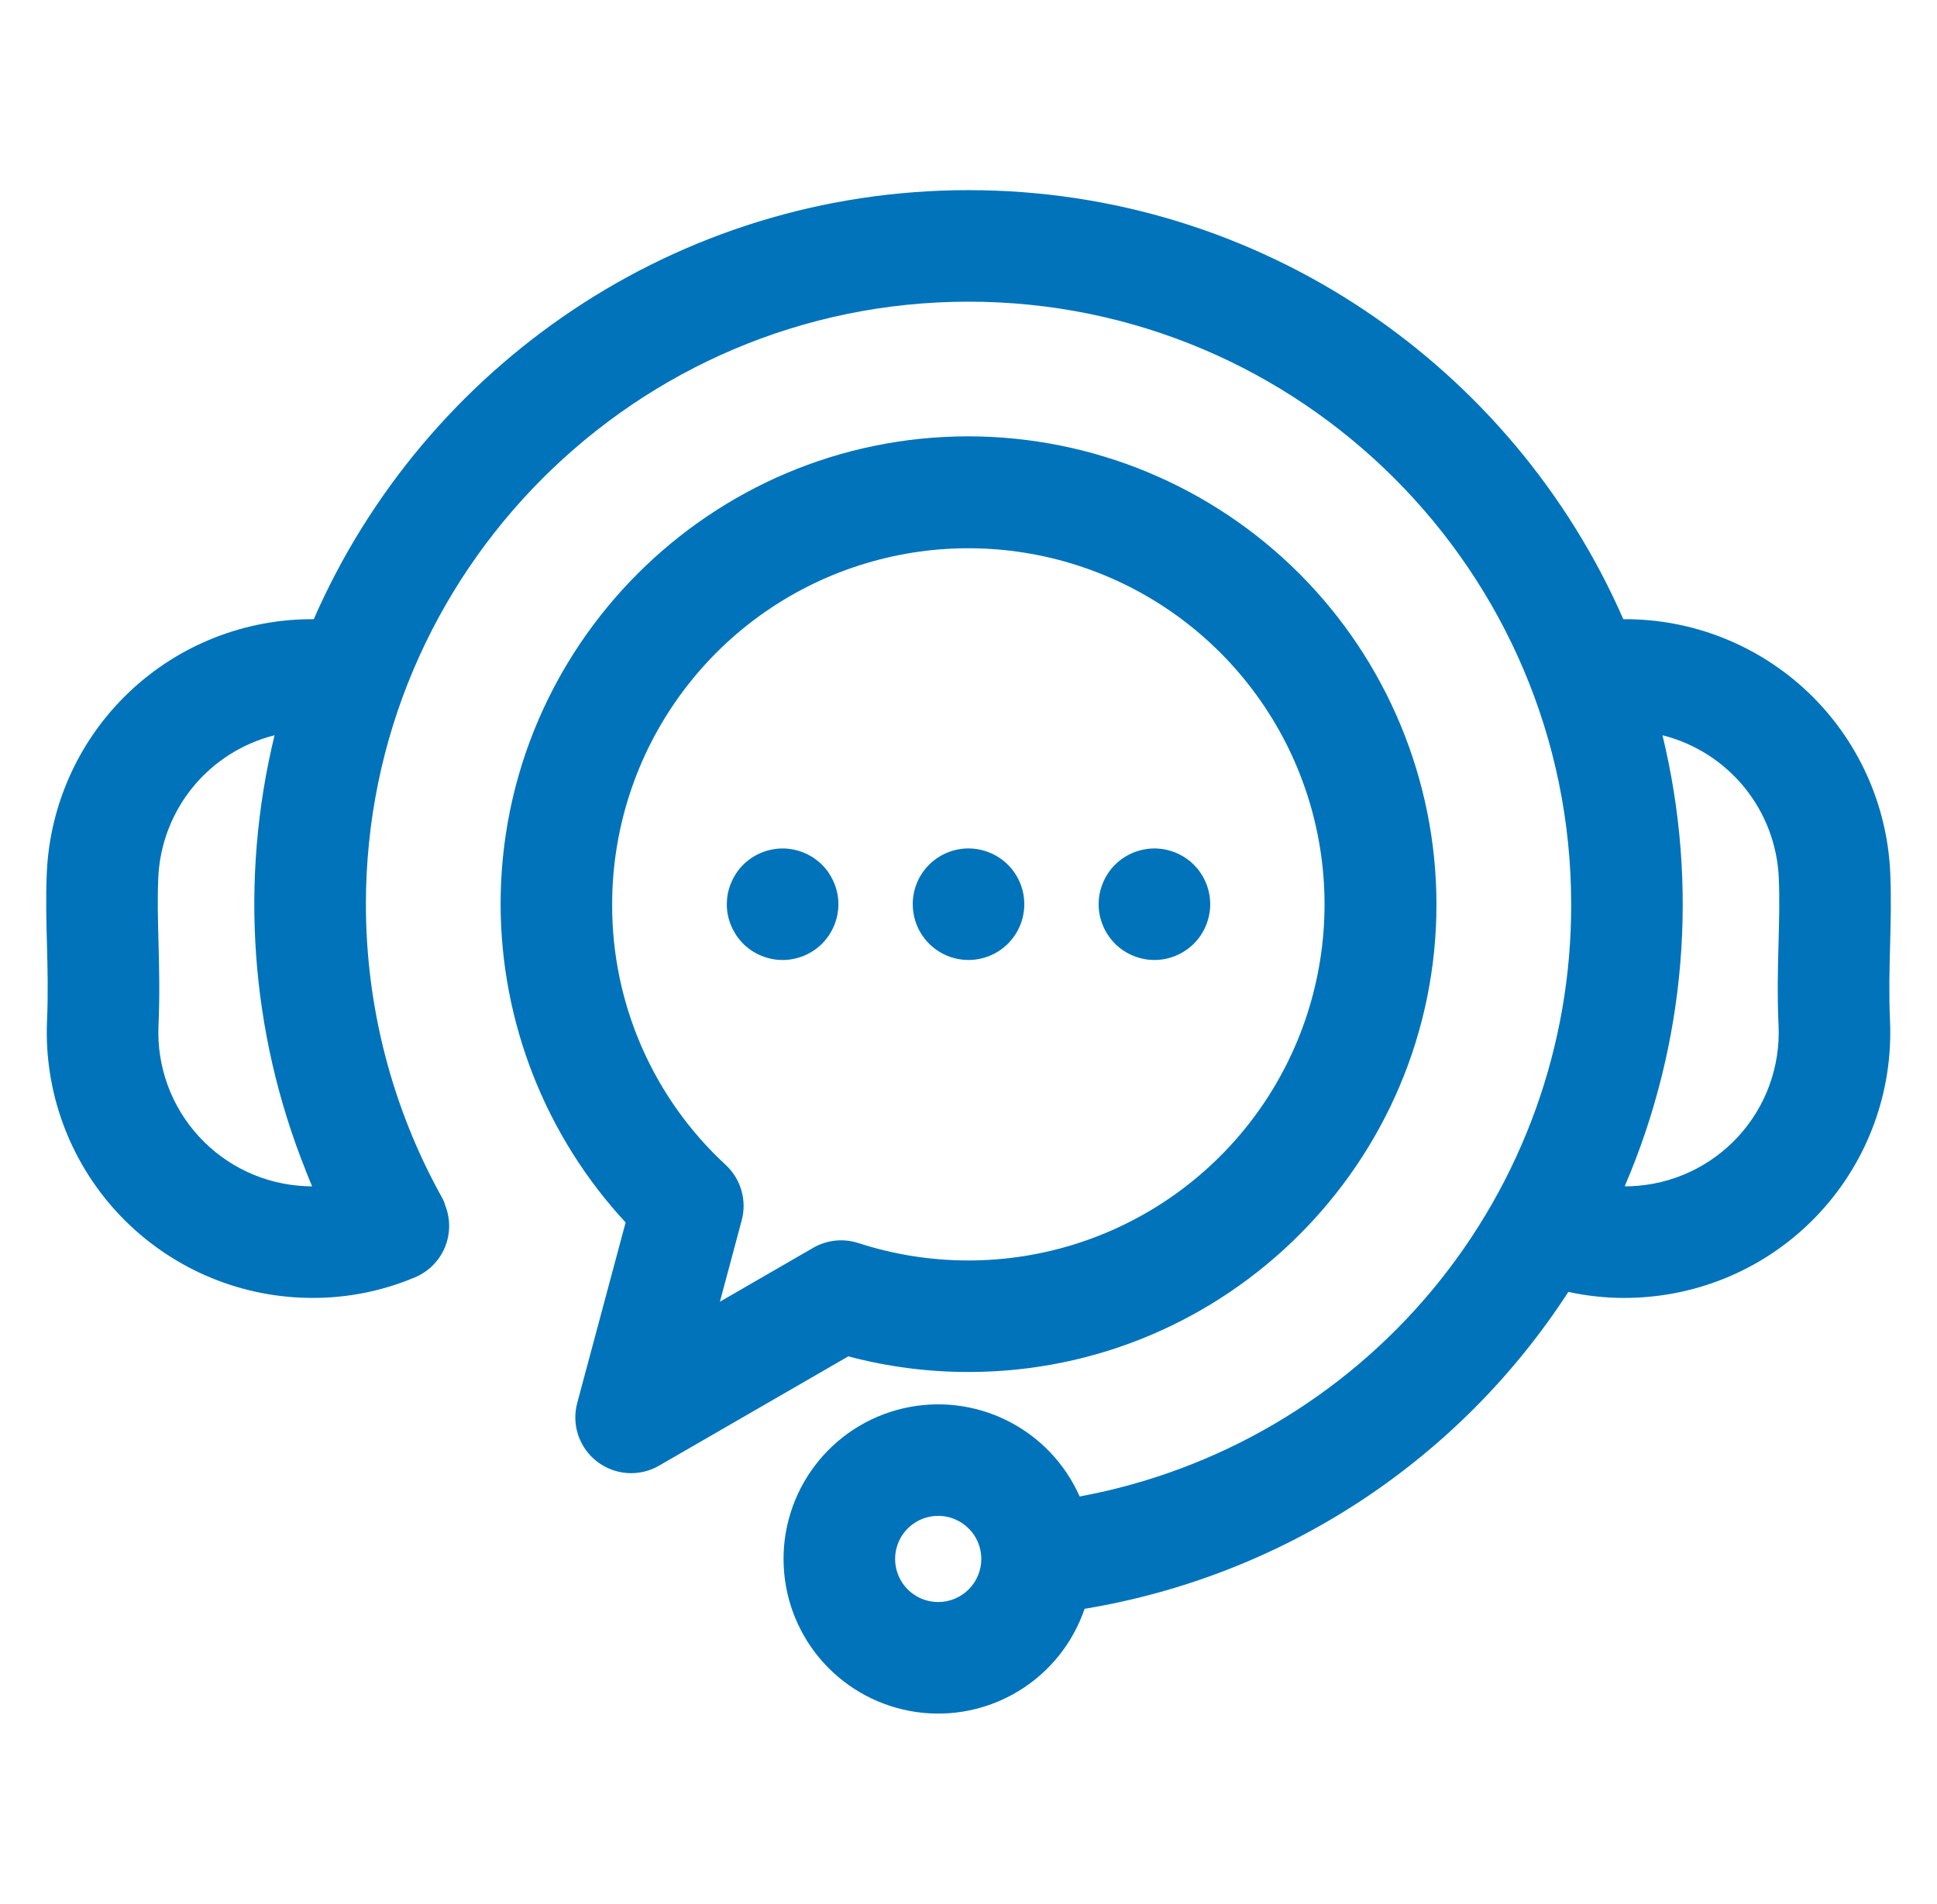 <svg xmlns="http://www.w3.org/2000/svg" width="59" height="58" viewBox="0 0 59 58" fill="none"><script xmlns=""/>
<path d="M29.499 41.8C37.359 41.8 43.754 35.407 43.754 27.549C43.749 23.77 42.246 20.146 39.574 17.474C36.902 14.802 33.278 13.298 29.499 13.294C21.641 13.294 15.248 19.689 15.248 27.549C15.254 31.144 16.613 34.606 19.056 37.244L17.582 42.744C17.495 43.068 17.506 43.412 17.614 43.73C17.722 44.048 17.922 44.327 18.189 44.532C18.456 44.736 18.777 44.857 19.113 44.879C19.448 44.901 19.782 44.823 20.073 44.655L25.839 41.324C27.033 41.641 28.264 41.801 29.499 41.8ZM24.77 38.017L21.928 39.659L22.592 37.18C22.672 36.882 22.669 36.567 22.584 36.271C22.499 35.974 22.335 35.706 22.109 35.496C21.012 34.484 20.137 33.255 19.541 31.887C18.945 30.519 18.64 29.042 18.646 27.549C18.647 25.258 19.373 23.026 20.72 21.174C22.067 19.32 23.966 17.941 26.145 17.234C28.324 16.526 30.671 16.527 32.85 17.235C35.028 17.943 36.927 19.323 38.273 21.177C39.62 23.03 40.345 25.262 40.345 27.553C40.345 29.844 39.62 32.076 38.274 33.93C36.927 35.783 35.029 37.163 32.85 37.871C30.671 38.579 28.324 38.58 26.145 37.872C25.919 37.799 25.679 37.773 25.442 37.798C25.205 37.823 24.976 37.897 24.77 38.016V38.017ZM57.572 28.762C57.59 28.067 57.609 27.348 57.576 26.599C57.486 24.508 56.589 22.533 55.072 21.09C53.555 19.648 51.538 18.85 49.445 18.865C46.085 11.178 38.41 5.793 29.499 5.793C20.588 5.793 12.916 11.178 9.557 18.865C7.464 18.85 5.447 19.647 3.93 21.09C2.414 22.532 1.516 24.506 1.425 26.597C1.392 27.348 1.411 28.067 1.43 28.763C1.449 29.497 1.469 30.257 1.432 31.111C1.342 33.252 2.104 35.34 3.552 36.919C5 38.498 7.015 39.439 9.155 39.535C9.282 39.541 9.408 39.543 9.535 39.543C10.601 39.544 11.658 39.331 12.64 38.916C13.051 38.744 13.377 38.417 13.549 38.007C13.721 37.596 13.725 37.134 13.559 36.721C13.539 36.641 13.508 36.564 13.466 36.492C11.944 33.757 11.145 30.679 11.145 27.549C11.145 17.427 19.379 9.191 29.499 9.191C39.62 9.191 47.857 17.427 47.857 27.549C47.868 31.833 46.377 35.986 43.641 39.284C40.905 42.581 37.099 44.814 32.886 45.593C32.442 44.589 31.661 43.771 30.678 43.281C29.695 42.791 28.572 42.66 27.503 42.91C26.434 43.16 25.485 43.776 24.822 44.652C24.159 45.527 23.822 46.606 23.871 47.704C23.919 48.801 24.349 49.846 25.086 50.66C25.824 51.474 26.823 52.004 27.91 52.16C28.997 52.316 30.104 52.086 31.04 51.512C31.976 50.938 32.682 50.055 33.036 49.015C36.029 48.52 38.886 47.406 41.423 45.743C43.96 44.08 46.122 41.906 47.771 39.36C48.328 39.482 48.895 39.543 49.465 39.544C49.59 39.544 49.715 39.541 49.84 39.535C50.901 39.489 51.943 39.235 52.905 38.787C53.868 38.339 54.733 37.705 55.45 36.923C56.168 36.14 56.725 35.224 57.088 34.227C57.452 33.229 57.615 32.169 57.569 31.109C57.532 30.258 57.552 29.497 57.572 28.762ZM9.306 36.139C8.066 36.085 6.897 35.54 6.058 34.625C5.218 33.71 4.775 32.5 4.827 31.259C4.87 30.287 4.847 29.429 4.827 28.672C4.809 28.007 4.793 27.378 4.821 26.745C4.865 25.736 5.233 24.768 5.871 23.985C6.51 23.202 7.384 22.647 8.363 22.401C7.292 26.804 7.621 31.432 9.304 35.641L9.302 35.641C9.368 35.81 9.436 35.978 9.507 36.145C9.44 36.144 9.374 36.143 9.306 36.139ZM28.578 48.809C28.318 48.809 28.064 48.732 27.848 48.588C27.632 48.444 27.464 48.239 27.365 47.999C27.265 47.759 27.239 47.495 27.29 47.24C27.34 46.986 27.465 46.752 27.649 46.568C27.832 46.385 28.066 46.259 28.321 46.209C28.576 46.158 28.84 46.184 29.079 46.283C29.319 46.383 29.524 46.551 29.669 46.767C29.813 46.982 29.89 47.236 29.89 47.496V47.498C29.889 47.846 29.751 48.179 29.505 48.425C29.259 48.67 28.925 48.809 28.578 48.809ZM54.174 31.256C54.201 31.872 54.106 32.486 53.895 33.065C53.684 33.643 53.361 34.174 52.944 34.628C52.528 35.081 52.026 35.448 51.467 35.708C50.909 35.967 50.305 36.114 49.69 36.14C49.624 36.143 49.559 36.145 49.494 36.145C49.497 36.138 49.497 36.131 49.495 36.125C51.351 31.794 51.751 26.979 50.638 22.401C51.618 22.647 52.492 23.203 53.131 23.986C53.769 24.769 54.138 25.738 54.181 26.747C54.209 27.378 54.192 28.007 54.175 28.672C54.154 29.429 54.131 30.287 54.174 31.256ZM25.529 27.382C25.535 27.438 25.537 27.493 25.537 27.549C25.537 27.605 25.535 27.661 25.529 27.716C25.523 27.771 25.514 27.826 25.504 27.881C25.494 27.935 25.479 27.989 25.463 28.043C25.448 28.096 25.428 28.148 25.407 28.199C25.385 28.25 25.361 28.301 25.335 28.35C25.309 28.398 25.281 28.446 25.25 28.492C25.22 28.539 25.187 28.583 25.152 28.626C25.117 28.67 25.078 28.711 25.04 28.751C25 28.79 24.959 28.828 24.915 28.863C24.872 28.898 24.827 28.931 24.781 28.962C24.735 28.992 24.687 29.021 24.637 29.047C24.589 29.074 24.539 29.097 24.488 29.118C24.437 29.139 24.385 29.158 24.332 29.174C24.278 29.19 24.224 29.204 24.17 29.215C24.115 29.226 24.061 29.235 24.005 29.24C23.894 29.251 23.782 29.251 23.67 29.24C23.615 29.235 23.56 29.226 23.506 29.215C23.451 29.204 23.397 29.19 23.344 29.174C23.291 29.158 23.239 29.139 23.188 29.118C23.136 29.097 23.087 29.074 23.038 29.047C22.988 29.021 22.941 28.992 22.894 28.962C22.849 28.931 22.803 28.898 22.761 28.863C22.717 28.828 22.675 28.79 22.636 28.751C22.597 28.711 22.559 28.67 22.524 28.626C22.488 28.583 22.455 28.539 22.425 28.492C22.395 28.446 22.367 28.398 22.34 28.35C22.314 28.301 22.29 28.25 22.269 28.199C22.247 28.148 22.229 28.096 22.212 28.043C22.195 27.989 22.183 27.935 22.171 27.881C22.16 27.826 22.152 27.772 22.146 27.716C22.141 27.661 22.139 27.604 22.139 27.549C22.139 27.493 22.142 27.438 22.146 27.382C22.151 27.327 22.161 27.271 22.171 27.217C22.182 27.163 22.196 27.109 22.212 27.056C22.228 27.003 22.247 26.951 22.269 26.9C22.29 26.849 22.314 26.798 22.34 26.749C22.392 26.651 22.454 26.558 22.524 26.471C22.559 26.428 22.597 26.387 22.636 26.348C22.675 26.308 22.717 26.271 22.761 26.236C22.803 26.201 22.849 26.167 22.894 26.136C22.941 26.105 22.989 26.077 23.038 26.051C23.087 26.025 23.137 26.001 23.188 25.98C23.238 25.959 23.292 25.94 23.344 25.924C23.397 25.908 23.451 25.894 23.506 25.884C23.725 25.839 23.951 25.839 24.17 25.884C24.224 25.894 24.278 25.908 24.332 25.924C24.384 25.94 24.437 25.959 24.488 25.98C24.539 26 24.589 26.025 24.637 26.051C24.687 26.077 24.735 26.105 24.781 26.136C24.827 26.167 24.872 26.201 24.915 26.236C24.959 26.271 25 26.308 25.04 26.348C25.078 26.387 25.117 26.428 25.152 26.471C25.222 26.558 25.283 26.651 25.335 26.749C25.361 26.798 25.385 26.849 25.407 26.9C25.428 26.951 25.446 27.003 25.463 27.056C25.48 27.109 25.493 27.164 25.504 27.217C25.515 27.27 25.523 27.326 25.529 27.382V27.382ZM27.802 27.549C27.801 27.326 27.845 27.105 27.93 26.899C28.015 26.692 28.141 26.505 28.298 26.347C28.456 26.19 28.643 26.064 28.849 25.979C29.055 25.893 29.276 25.85 29.499 25.849H29.502C29.838 25.85 30.167 25.95 30.446 26.137C30.725 26.324 30.943 26.589 31.071 26.9C31.199 27.21 31.233 27.552 31.167 27.881C31.101 28.211 30.939 28.513 30.702 28.751C30.464 28.988 30.161 29.15 29.832 29.215C29.502 29.281 29.16 29.247 28.85 29.119C28.54 28.99 28.274 28.772 28.088 28.493C27.901 28.213 27.802 27.885 27.802 27.549ZM33.472 27.716C33.467 27.66 33.464 27.604 33.464 27.548C33.464 27.493 33.467 27.437 33.472 27.382C33.478 27.326 33.487 27.271 33.497 27.216C33.508 27.162 33.522 27.109 33.538 27.055C33.554 27.002 33.573 26.95 33.595 26.899C33.615 26.848 33.64 26.797 33.665 26.748C33.718 26.651 33.78 26.558 33.85 26.471C33.885 26.428 33.923 26.386 33.962 26.348C34.001 26.308 34.043 26.271 34.086 26.235C34.129 26.2 34.174 26.166 34.22 26.136C34.266 26.105 34.314 26.077 34.363 26.051C34.411 26.025 34.462 26.001 34.513 25.979C34.564 25.958 34.618 25.94 34.67 25.924C34.723 25.907 34.777 25.894 34.832 25.883C34.996 25.85 35.164 25.841 35.33 25.858C35.386 25.864 35.441 25.872 35.496 25.883C35.55 25.894 35.604 25.907 35.656 25.924C35.71 25.94 35.763 25.959 35.814 25.979C35.865 26 35.915 26.025 35.963 26.051C36.013 26.077 36.061 26.105 36.107 26.136C36.153 26.166 36.198 26.2 36.241 26.235C36.284 26.27 36.325 26.308 36.364 26.348C36.404 26.386 36.441 26.428 36.478 26.471C36.512 26.514 36.546 26.559 36.576 26.606C36.607 26.652 36.635 26.7 36.661 26.748C36.687 26.797 36.711 26.848 36.733 26.899C36.754 26.95 36.773 27.002 36.788 27.055C36.805 27.108 36.819 27.162 36.829 27.216C36.841 27.271 36.849 27.326 36.854 27.382C36.86 27.437 36.863 27.493 36.863 27.548C36.863 27.604 36.86 27.66 36.854 27.716C36.849 27.771 36.84 27.826 36.829 27.88C36.819 27.935 36.805 27.989 36.788 28.042C36.772 28.095 36.754 28.147 36.733 28.198C36.711 28.25 36.687 28.3 36.661 28.349C36.635 28.398 36.607 28.445 36.576 28.492C36.546 28.538 36.512 28.584 36.478 28.626C36.441 28.67 36.404 28.711 36.364 28.75C36.325 28.79 36.284 28.827 36.241 28.862C36.198 28.898 36.153 28.93 36.107 28.961C36.061 28.992 36.013 29.021 35.963 29.047C35.915 29.073 35.865 29.097 35.814 29.117C35.763 29.139 35.71 29.158 35.656 29.174C35.604 29.19 35.55 29.203 35.496 29.215C35.386 29.237 35.275 29.248 35.164 29.247C35.108 29.248 35.052 29.245 34.996 29.24C34.941 29.234 34.886 29.226 34.832 29.215C34.777 29.203 34.723 29.19 34.67 29.174C34.617 29.158 34.565 29.139 34.513 29.117C34.462 29.097 34.412 29.073 34.363 29.047C34.314 29.021 34.266 28.991 34.22 28.961C34.174 28.931 34.129 28.898 34.086 28.862C34.043 28.827 34.001 28.79 33.962 28.75C33.923 28.711 33.885 28.67 33.85 28.626C33.814 28.583 33.781 28.538 33.751 28.492C33.72 28.445 33.691 28.398 33.665 28.349C33.639 28.3 33.615 28.25 33.595 28.198C33.573 28.147 33.554 28.095 33.538 28.042C33.522 27.989 33.509 27.935 33.497 27.88C33.486 27.826 33.478 27.77 33.472 27.716Z" fill="#0073BB"/>
<script xmlns=""/></svg>